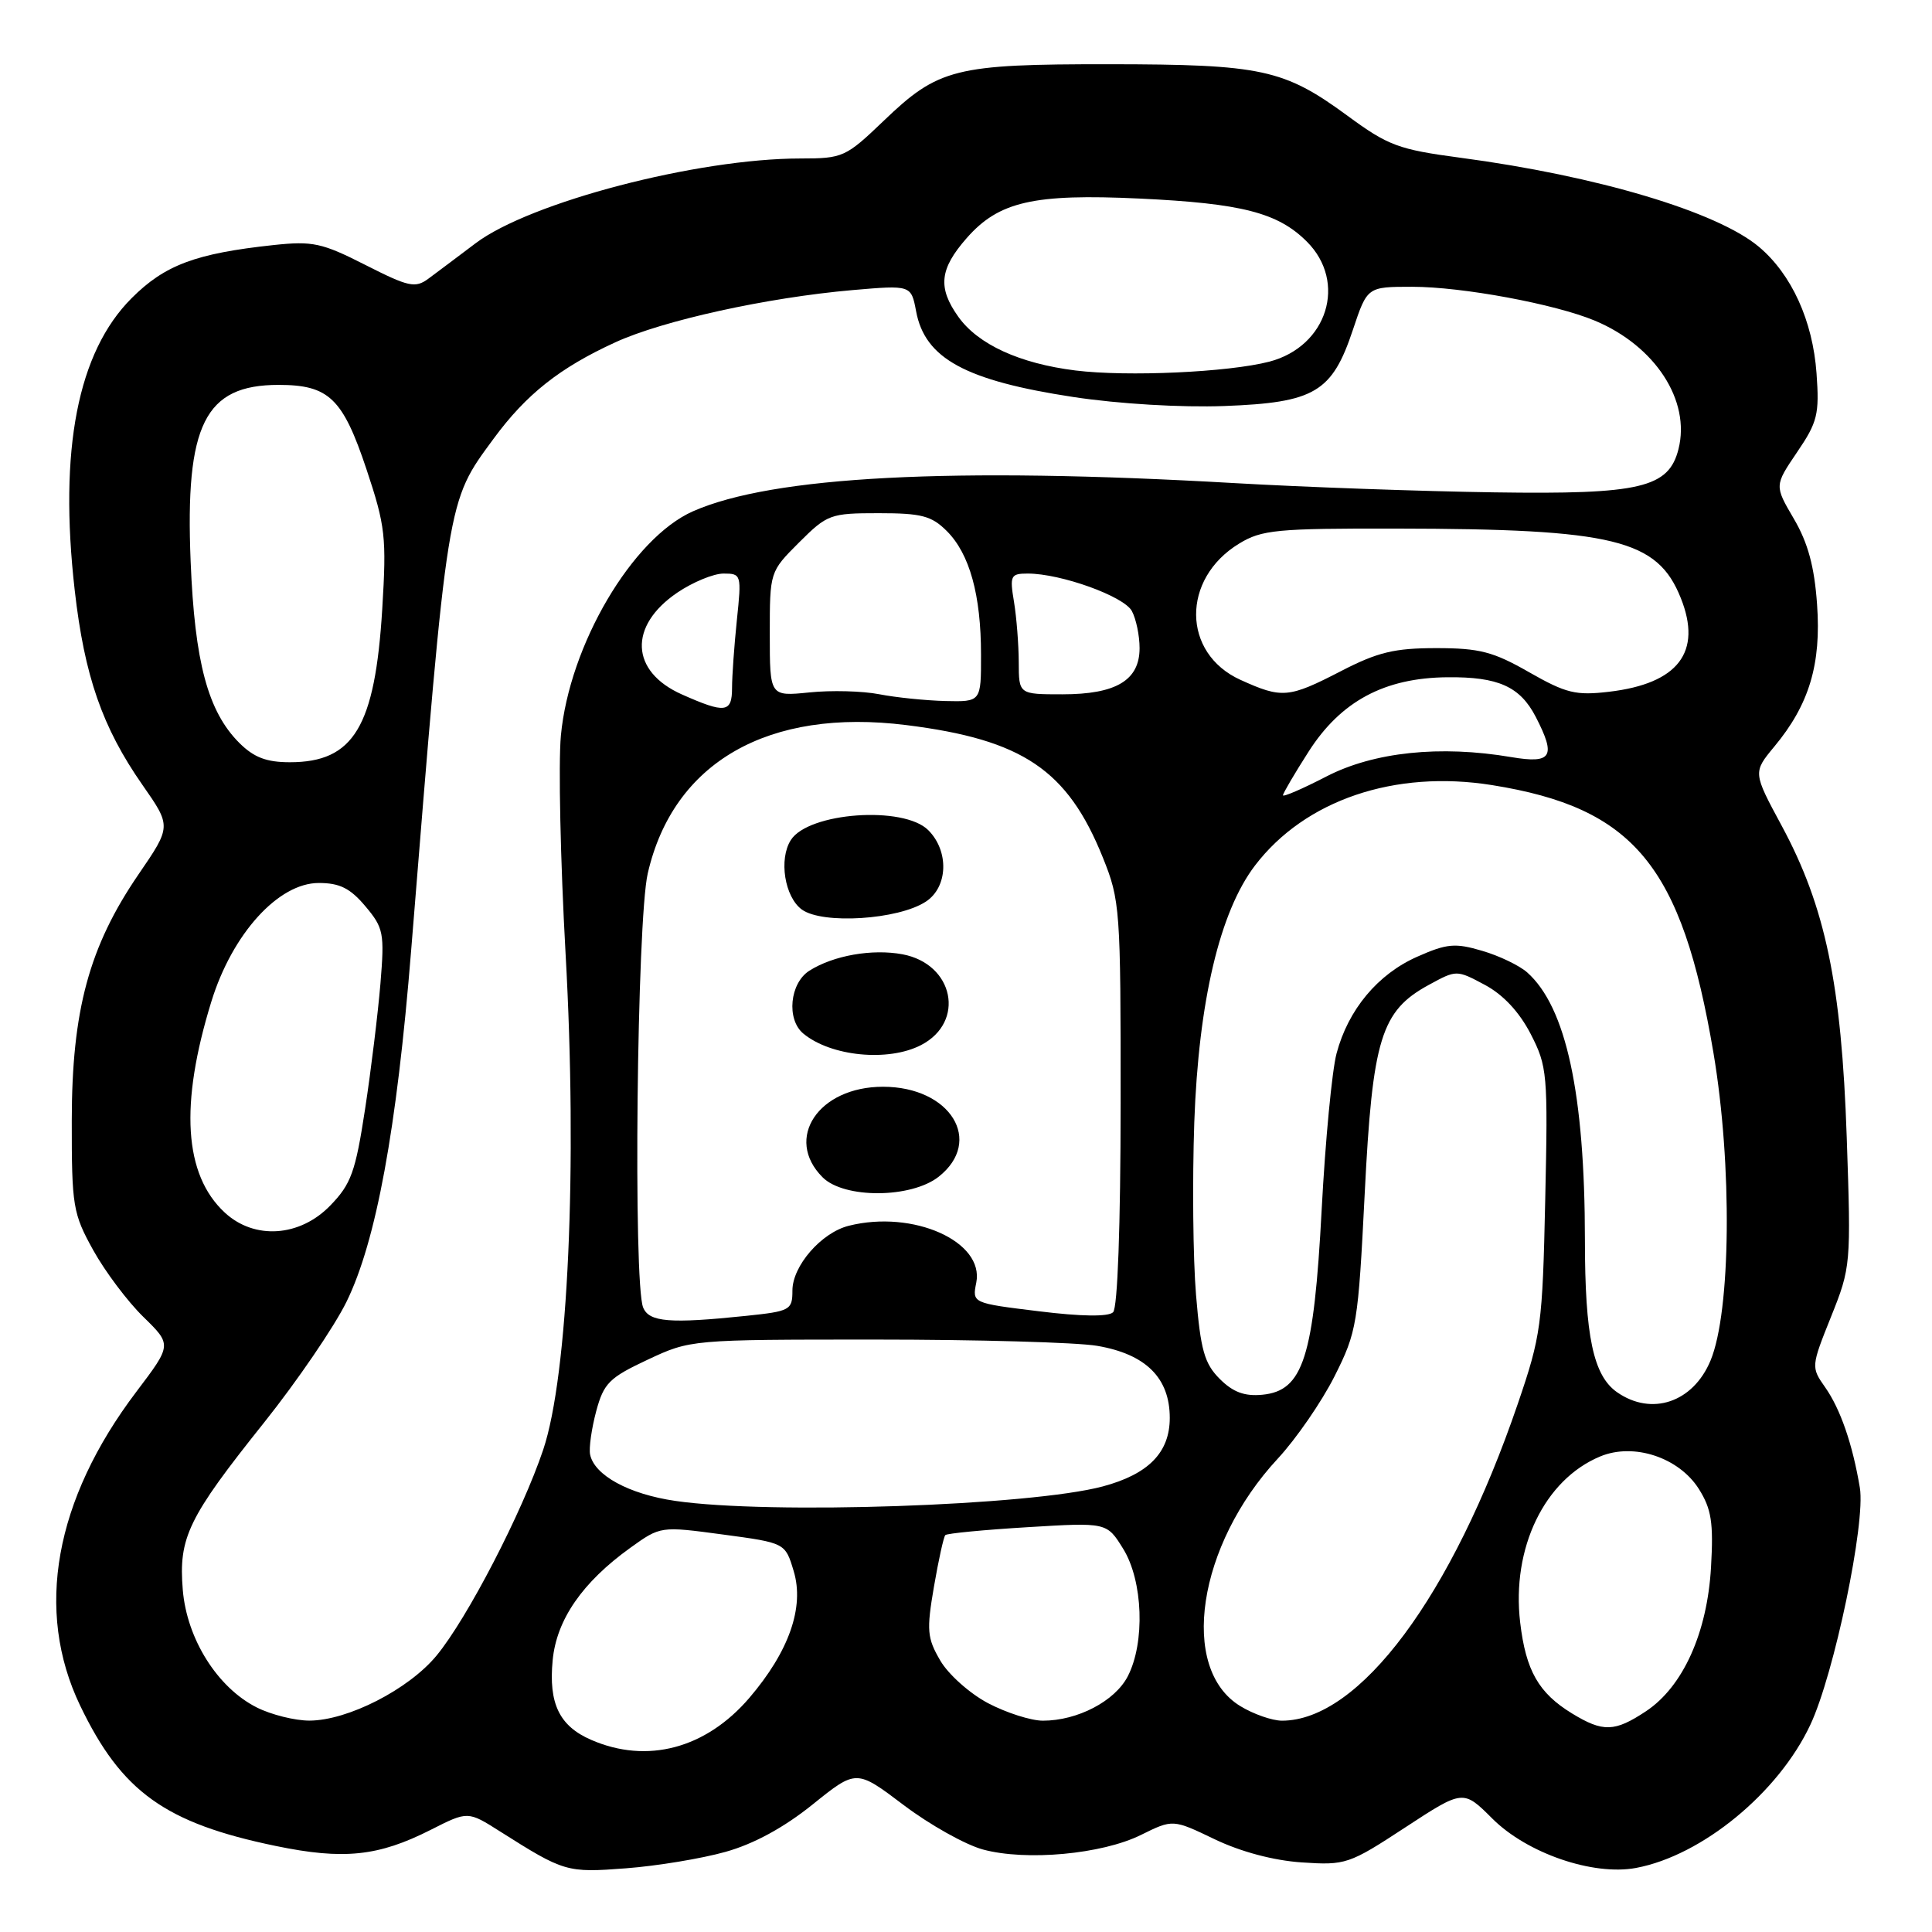 <?xml version="1.0" encoding="UTF-8" standalone="no"?>
<!DOCTYPE svg PUBLIC "-//W3C//DTD SVG 1.1//EN" "http://www.w3.org/Graphics/SVG/1.1/DTD/svg11.dtd" >
<svg xmlns="http://www.w3.org/2000/svg" xmlns:xlink="http://www.w3.org/1999/xlink" version="1.1" viewBox="0 0 256 256">
 <g >
 <path fill="currentColor"
d=" M 96.14 245.38 C 99.90 244.33 103.89 242.15 107.68 239.10 C 113.47 234.44 113.47 234.44 119.74 239.18 C 123.19 241.79 127.92 244.44 130.25 245.07 C 135.98 246.62 146.01 245.70 151.18 243.14 C 155.41 241.05 155.41 241.05 160.95 243.71 C 164.41 245.37 168.76 246.53 172.50 246.78 C 178.30 247.17 178.76 247.02 186.19 242.15 C 193.88 237.12 193.88 237.12 197.74 240.97 C 202.34 245.57 211.09 248.58 216.79 247.51 C 225.54 245.87 235.67 237.54 239.89 228.52 C 243.04 221.80 247.22 201.78 246.44 197.13 C 245.47 191.35 243.87 186.71 241.84 183.82 C 239.97 181.16 239.98 181.07 242.62 174.48 C 245.25 167.92 245.28 167.57 244.70 150.66 C 244.01 130.40 241.87 120.15 236.09 109.43 C 232.27 102.35 232.27 102.35 235.11 98.92 C 239.73 93.37 241.34 88.00 240.77 80.08 C 240.42 75.08 239.56 71.92 237.70 68.75 C 235.12 64.35 235.12 64.35 238.12 59.92 C 240.83 55.94 241.09 54.89 240.70 49.47 C 240.20 42.50 237.40 36.35 233.06 32.70 C 227.54 28.06 211.60 23.30 193.50 20.90 C 185.32 19.81 183.95 19.31 178.54 15.33 C 170.12 9.16 167.19 8.53 147.00 8.51 C 126.52 8.50 124.35 9.04 117.06 16.04 C 112.07 20.82 111.68 21.00 106.07 21.00 C 92.39 21.00 70.23 26.79 63.01 32.24 C 60.64 34.03 57.83 36.14 56.76 36.93 C 55.02 38.21 54.15 38.02 48.42 35.11 C 42.66 32.18 41.43 31.92 36.26 32.47 C 25.93 33.58 21.83 35.11 17.44 39.51 C 10.30 46.65 7.78 59.57 9.90 78.21 C 11.19 89.57 13.56 96.39 18.87 104.00 C 22.71 109.50 22.71 109.50 18.34 115.88 C 11.80 125.45 9.52 133.88 9.51 148.50 C 9.50 159.83 9.66 160.79 12.35 165.65 C 13.92 168.48 16.91 172.46 18.99 174.49 C 22.78 178.19 22.78 178.19 18.07 184.41 C 7.21 198.75 4.59 213.43 10.62 226.00 C 16.11 237.43 21.89 241.57 36.54 244.60 C 45.53 246.46 50.13 245.98 57.08 242.46 C 61.99 239.97 61.99 239.97 66.25 242.67 C 74.76 248.06 75.10 248.16 82.95 247.56 C 87.05 247.25 92.98 246.27 96.14 245.38 Z  M 78.33 230.54 C 74.12 228.71 72.68 225.73 73.23 220.00 C 73.74 214.62 77.16 209.67 83.51 205.10 C 87.52 202.22 87.52 202.22 95.78 203.33 C 104.05 204.44 104.05 204.44 105.17 208.19 C 106.61 212.96 104.55 218.83 99.29 224.98 C 93.53 231.70 85.75 233.77 78.33 230.54 Z  M 208.30 227.04 C 203.88 224.34 202.18 221.37 201.43 214.98 C 200.27 205.12 204.66 196.04 212.05 192.98 C 216.49 191.14 222.47 193.12 225.11 197.30 C 226.77 199.94 227.06 201.75 226.72 207.64 C 226.23 216.35 223.00 223.50 218.10 226.75 C 213.95 229.50 212.41 229.55 208.30 227.04 Z  M 34.03 226.25 C 28.82 223.63 24.76 217.18 24.22 210.67 C 23.65 203.73 24.91 201.12 34.99 188.50 C 39.38 183.00 44.29 175.80 45.91 172.50 C 49.84 164.49 52.57 149.66 54.48 125.92 C 59.36 65.50 59.18 66.61 65.39 58.15 C 69.72 52.25 74.17 48.73 81.53 45.36 C 87.85 42.46 101.63 39.43 112.95 38.44 C 120.73 37.77 120.73 37.77 121.39 41.25 C 122.56 47.51 127.93 50.43 142.25 52.61 C 148.26 53.52 156.52 54.01 162.22 53.80 C 174.21 53.35 176.51 51.98 179.27 43.69 C 181.17 38.00 181.17 38.00 187.13 38.00 C 193.74 38.00 206.04 40.28 211.33 42.49 C 219.31 45.83 224.03 53.06 222.41 59.50 C 221.12 64.64 217.37 65.53 198.00 65.24 C 188.38 65.10 172.85 64.55 163.50 64.01 C 126.15 61.86 102.34 63.10 91.82 67.75 C 83.78 71.31 75.44 85.48 74.32 97.48 C 73.98 101.16 74.26 114.14 74.94 126.33 C 76.53 154.63 75.28 182.25 71.98 192.09 C 69.18 200.42 61.91 214.46 57.84 219.38 C 54.15 223.85 46.08 227.98 41.00 227.99 C 39.08 227.99 35.94 227.21 34.03 226.25 Z  M 130.92 225.68 C 128.50 224.40 125.65 221.86 124.59 220.03 C 122.85 217.05 122.76 216.04 123.75 210.26 C 124.36 206.71 125.04 203.63 125.26 203.41 C 125.48 203.18 130.39 202.71 136.16 202.36 C 146.66 201.72 146.66 201.72 148.83 205.23 C 151.46 209.48 151.75 217.65 149.43 222.13 C 147.73 225.41 142.78 228.00 138.19 228.00 C 136.61 228.00 133.34 226.95 130.92 225.68 Z  M 164.35 226.07 C 156.19 221.10 158.67 204.73 169.31 193.28 C 171.75 190.65 175.14 185.73 176.84 182.35 C 179.80 176.46 179.96 175.45 180.83 158.17 C 181.86 137.62 182.99 133.95 189.33 130.50 C 193.00 128.50 193.00 128.50 196.75 130.50 C 199.18 131.80 201.31 134.08 202.82 137.00 C 205.03 141.30 205.12 142.27 204.75 159.00 C 204.39 175.61 204.20 176.98 201.12 186.00 C 192.40 211.52 180.12 228.01 169.85 228.00 C 168.56 227.99 166.08 227.13 164.35 226.07 Z  M 89.50 198.88 C 83.33 197.99 78.74 195.48 78.19 192.72 C 78.02 191.86 78.39 189.28 79.00 186.99 C 80.00 183.28 80.73 182.55 85.81 180.17 C 91.49 177.51 91.55 177.50 116.00 177.50 C 129.47 177.50 142.69 177.87 145.38 178.33 C 151.83 179.43 155.00 182.58 155.00 187.88 C 155.00 192.46 152.18 195.34 146.12 196.96 C 136.51 199.52 101.97 200.70 89.50 198.88 Z  M 214.26 184.47 C 211.12 182.27 210.01 177.03 210.01 164.32 C 210.00 144.92 207.52 133.44 202.36 128.85 C 201.34 127.94 198.66 126.65 196.40 125.99 C 192.82 124.93 191.73 125.02 187.79 126.77 C 182.56 129.08 178.64 133.78 177.10 139.59 C 176.50 141.84 175.61 151.14 175.13 160.25 C 174.09 179.87 172.68 184.29 167.27 184.81 C 164.91 185.04 163.38 184.47 161.62 182.71 C 159.59 180.68 159.09 178.90 158.48 171.58 C 158.08 166.79 157.98 156.48 158.25 148.68 C 158.82 132.68 161.63 120.80 166.29 114.69 C 172.91 106.01 184.81 101.97 197.70 104.03 C 216.52 107.04 222.84 114.68 227.04 139.50 C 229.55 154.34 229.36 173.80 226.65 180.29 C 224.34 185.83 218.85 187.68 214.26 184.47 Z  M 85.22 173.25 C 83.89 170.01 84.39 121.97 85.83 115.73 C 89.21 101.00 101.80 93.78 120.11 96.08 C 135.52 98.01 141.45 102.01 146.13 113.62 C 148.42 119.30 148.50 120.41 148.49 146.21 C 148.48 162.47 148.09 173.30 147.49 173.88 C 146.86 174.49 143.30 174.45 137.66 173.75 C 128.82 172.67 128.82 172.67 129.36 169.96 C 130.45 164.50 120.99 160.28 112.47 162.42 C 108.83 163.33 105.00 167.74 105.00 171.00 C 105.00 173.59 104.71 173.75 98.85 174.36 C 88.77 175.41 86.01 175.19 85.22 173.25 Z  M 124.37 155.93 C 130.38 151.19 125.94 144.00 117.00 144.00 C 108.44 144.00 103.87 150.87 109.00 156.00 C 111.84 158.84 120.71 158.80 124.37 155.93 Z  M 122.04 138.48 C 127.96 135.42 126.40 127.73 119.59 126.45 C 115.58 125.70 110.44 126.60 107.25 128.62 C 104.65 130.27 104.18 135.07 106.44 136.95 C 110.09 139.98 117.69 140.73 122.04 138.48 Z  M 122.68 119.47 C 125.62 117.55 125.78 112.78 123.00 110.00 C 119.73 106.73 107.12 107.64 104.79 111.31 C 103.17 113.85 103.97 118.86 106.25 120.52 C 108.99 122.51 119.03 121.87 122.68 119.47 Z  M 29.78 160.67 C 24.37 155.66 23.79 146.37 28.01 132.70 C 30.78 123.73 36.88 117.00 42.24 117.00 C 45.01 117.00 46.41 117.70 48.41 120.08 C 50.83 122.95 50.96 123.64 50.41 130.33 C 50.08 134.27 49.17 141.77 48.37 146.99 C 47.10 155.30 46.52 156.90 43.76 159.74 C 39.73 163.91 33.70 164.31 29.78 160.67 Z  M 170.00 105.38 C 170.00 105.12 171.53 102.51 173.40 99.59 C 177.67 92.91 183.45 89.81 191.80 89.74 C 198.53 89.67 201.41 90.97 203.49 94.98 C 206.22 100.27 205.64 101.23 200.25 100.32 C 190.83 98.72 182.05 99.64 175.77 102.88 C 172.60 104.52 170.00 105.64 170.00 105.38 Z  M 31.71 98.44 C 27.55 94.28 25.80 87.77 25.26 74.37 C 24.52 56.25 27.14 51.00 36.91 51.00 C 43.58 51.00 45.42 52.77 48.56 62.18 C 51.07 69.71 51.23 71.17 50.65 80.69 C 49.69 96.31 46.87 101.00 38.41 101.00 C 35.30 101.00 33.64 100.36 31.71 98.44 Z  M 90.34 92.01 C 83.52 88.97 83.25 82.94 89.74 78.53 C 91.79 77.14 94.55 76.00 95.87 76.00 C 98.23 76.00 98.27 76.14 97.64 82.15 C 97.29 85.53 97.00 89.58 97.00 91.15 C 97.00 94.46 96.10 94.57 90.34 92.01 Z  M 116.50 91.99 C 114.30 91.56 110.14 91.45 107.25 91.75 C 102.00 92.28 102.00 92.28 102.00 84.02 C 102.00 75.76 102.00 75.76 105.88 71.88 C 109.62 68.15 110.02 68.00 116.43 68.00 C 122.11 68.00 123.44 68.35 125.46 70.37 C 128.48 73.39 129.99 78.83 129.99 86.75 C 130.00 93.00 130.00 93.00 125.25 92.89 C 122.64 92.82 118.70 92.42 116.50 91.99 Z  M 134.99 87.75 C 134.98 85.41 134.70 81.81 134.36 79.75 C 133.78 76.27 133.91 76.00 136.19 76.00 C 140.57 76.00 148.94 79.01 149.98 80.97 C 150.54 82.01 151.00 84.22 151.00 85.88 C 151.00 90.14 147.89 92.00 140.78 92.00 C 135.00 92.00 135.00 92.00 134.99 87.75 Z  M 164.36 90.08 C 156.61 86.56 156.52 76.70 164.19 72.03 C 167.18 70.20 169.18 70.01 185.00 70.04 C 213.93 70.08 219.62 71.48 222.72 79.26 C 225.57 86.40 222.37 90.58 213.22 91.66 C 208.80 92.18 207.52 91.87 202.61 89.07 C 197.86 86.35 196.04 85.88 190.32 85.88 C 184.78 85.88 182.55 86.41 177.66 88.94 C 170.74 92.51 169.87 92.58 164.36 90.08 Z  M 142.50 49.09 C 135.11 48.17 129.59 45.64 126.98 41.97 C 124.23 38.11 124.50 35.64 128.09 31.55 C 132.35 26.70 136.96 25.65 151.00 26.31 C 164.56 26.95 169.33 28.18 173.17 32.02 C 178.54 37.39 175.88 45.91 168.20 47.92 C 162.76 49.33 149.38 49.94 142.50 49.09 Z "/>
</g>
</svg>